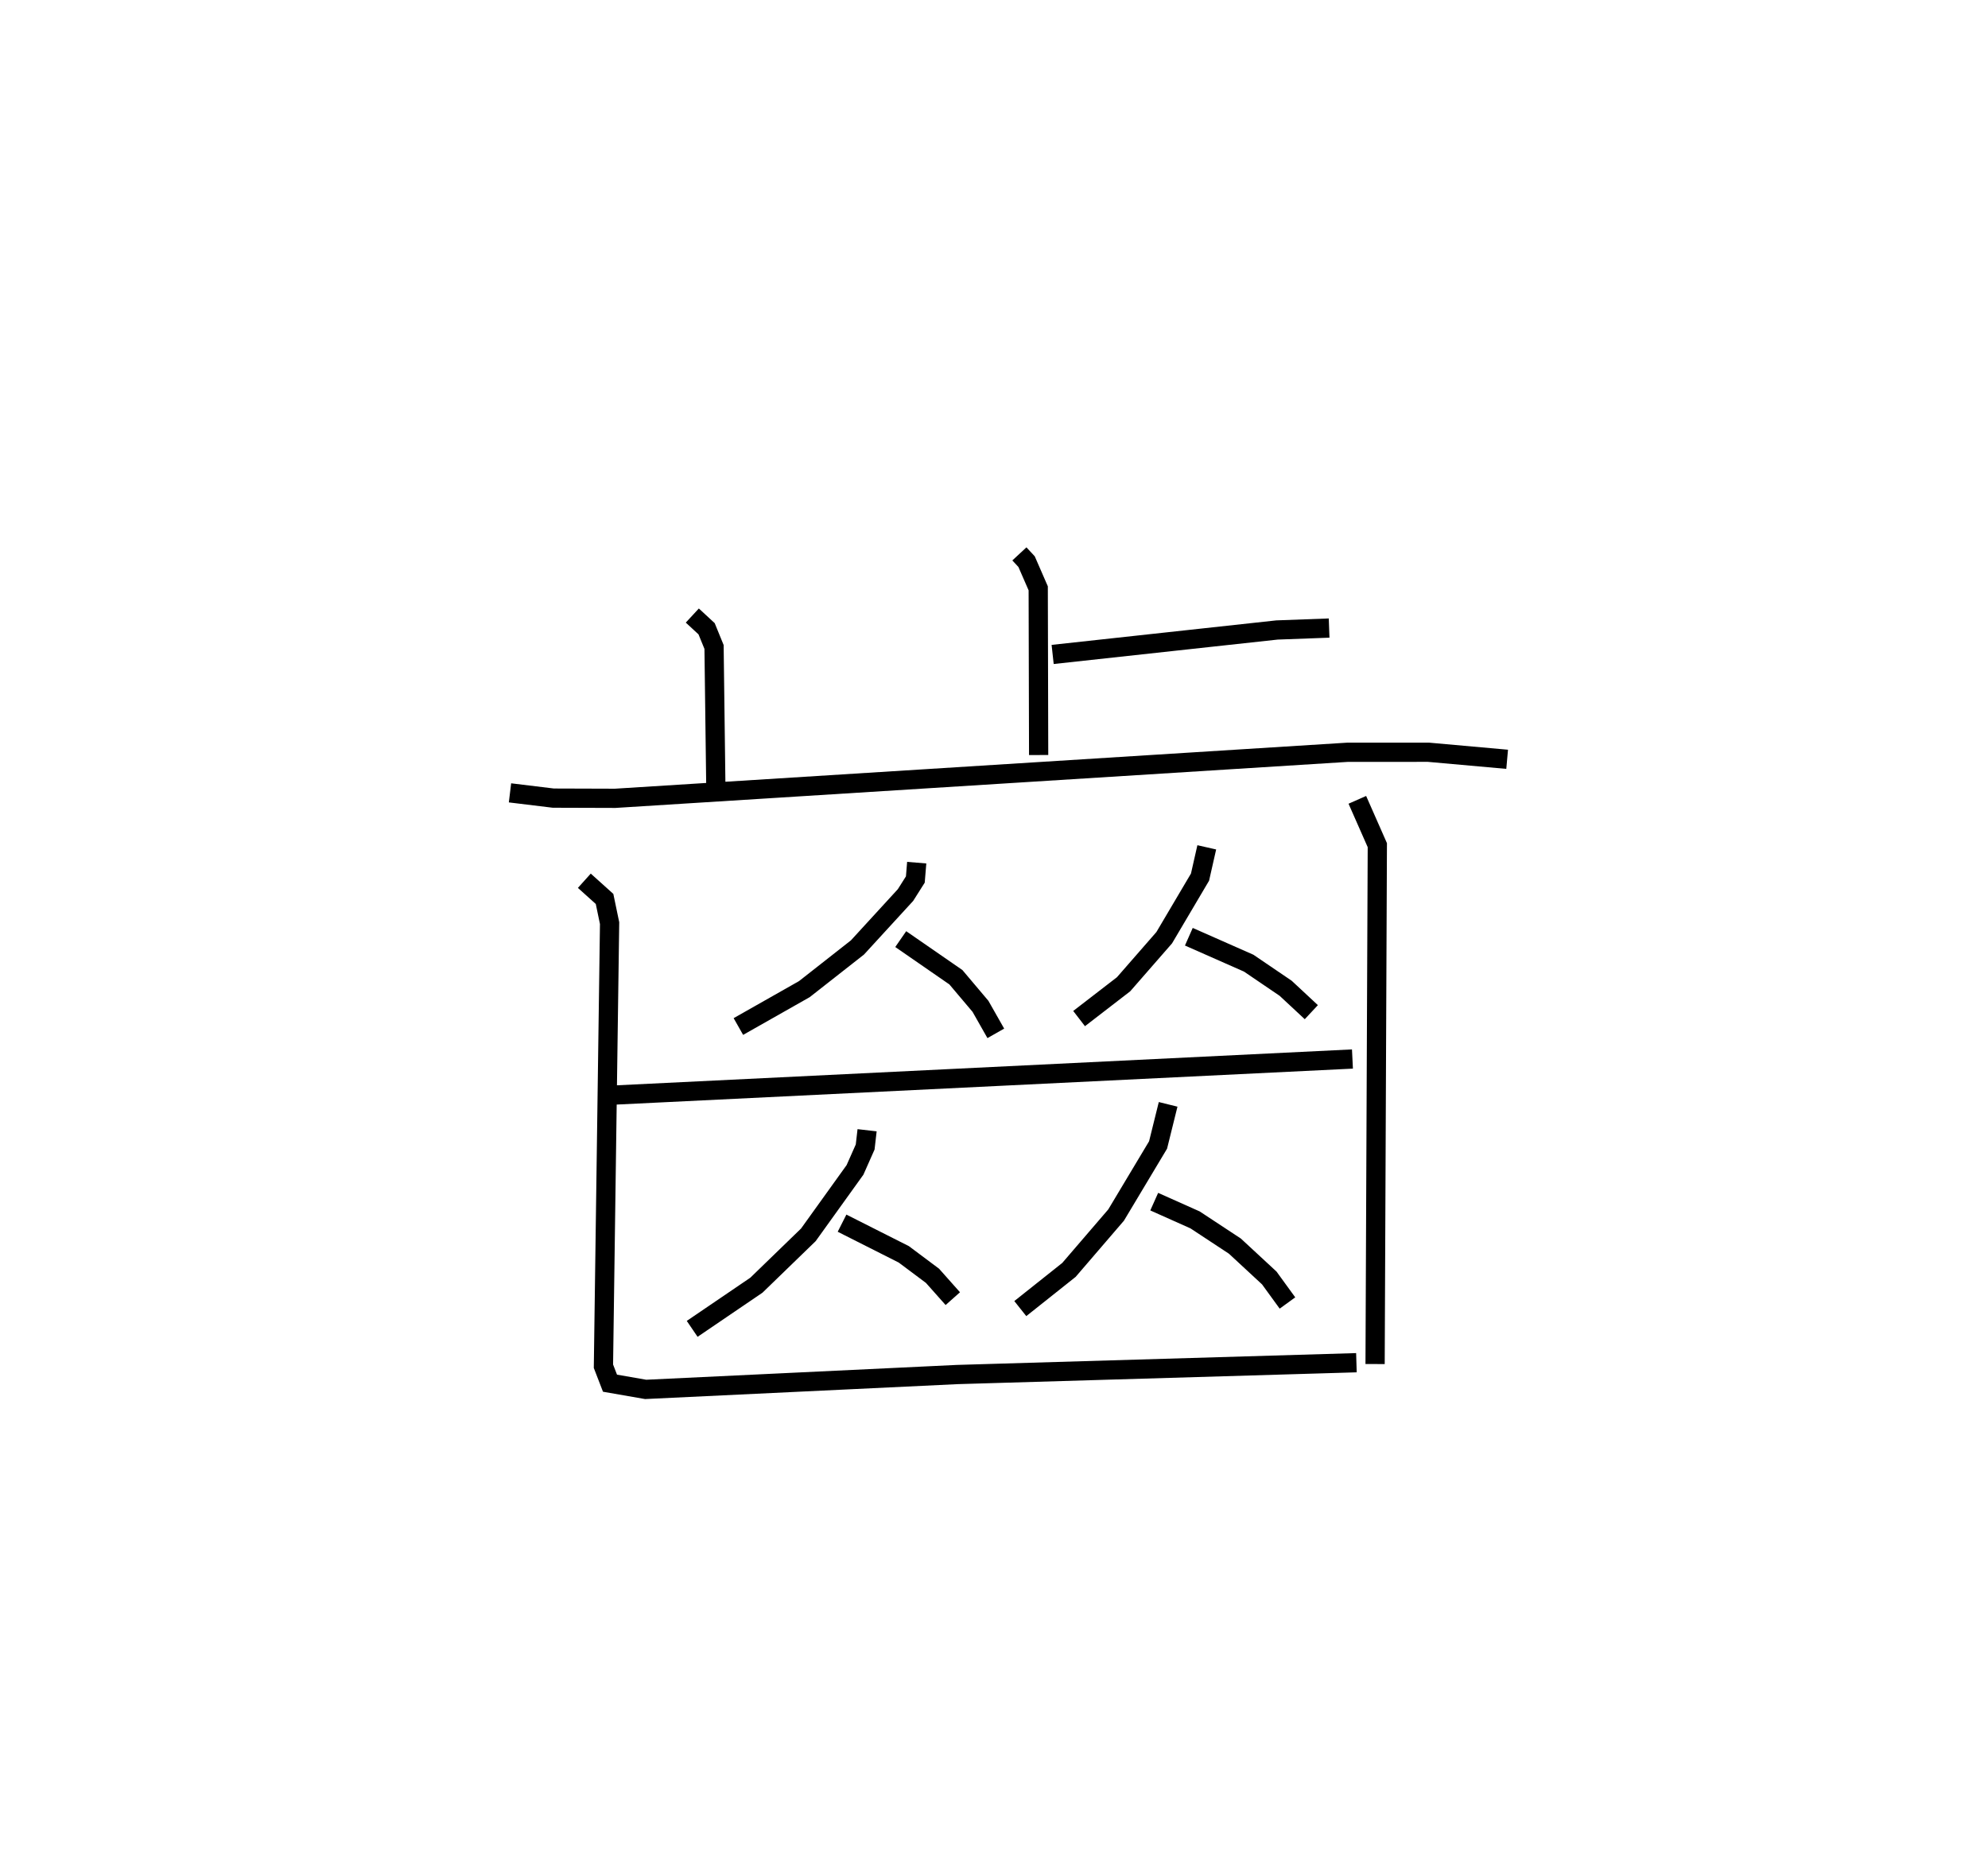 <?xml version="1.0" encoding="utf-8" ?>
<svg baseProfile="full" height="97.244" version="1.1" width="103.358" xmlns="http://www.w3.org/2000/svg" xmlns:ev="http://www.w3.org/2001/xml-events" xmlns:xlink="http://www.w3.org/1999/xlink"><defs /><rect fill="white" height="97.244" width="103.358" x="0" y="0" /><path d="M25,25 m0.0,0.0 m27.999,3.802 l0.374,0.403 0.605,1.388 l0.022,8.668 m0.728,-5.23 l11.663,-1.272 2.711,-0.1 m-33.108,-0.651 l0.743,0.687 0.387,0.948 l0.091,7.102 m-10.7,0.483 l2.252,0.274 3.217,0.01 l38.072,-2.394 4.205,-0.002 l4.097,0.367 m-30.697,5.375 l-0.072,0.876 -0.511,0.808 l-2.498,2.725 -2.76,2.167 l-3.431,1.945 m8.441,-4.546 l2.868,1.983 1.278,1.513 l0.797,1.405 m10.968,-9.673 l-0.351,1.549 -1.862,3.151 l-2.112,2.42 -2.313,1.784 m5.706,-4.256 l3.112,1.375 1.922,1.306 l1.334,1.242 m-36.422,4.319 l38.56,-1.883 m-25.234,3.704 l-0.1,0.871 -0.528,1.19 l-2.426,3.378 -2.702,2.619 l-3.338,2.27 m7.792,-5.496 l3.21,1.621 1.492,1.116 l1.056,1.188 m11.195,-10.103 l-0.523,2.112 -2.182,3.644 l-2.451,2.852 -2.53,2.012 m6.963,-5.561 l2.124,0.949 2.07,1.364 l1.788,1.656 0.945,1.301 m-36.556,-21.957 l1.051,0.946 0.262,1.259 l-0.32,23.04 0.341,0.882 l1.854,0.323 16.195,-0.773 l20.758,-0.615 m0.048,-29.269 l1.039,2.357 -0.116,26.981 " fill="none" stroke="black" stroke-width="1" /></svg>